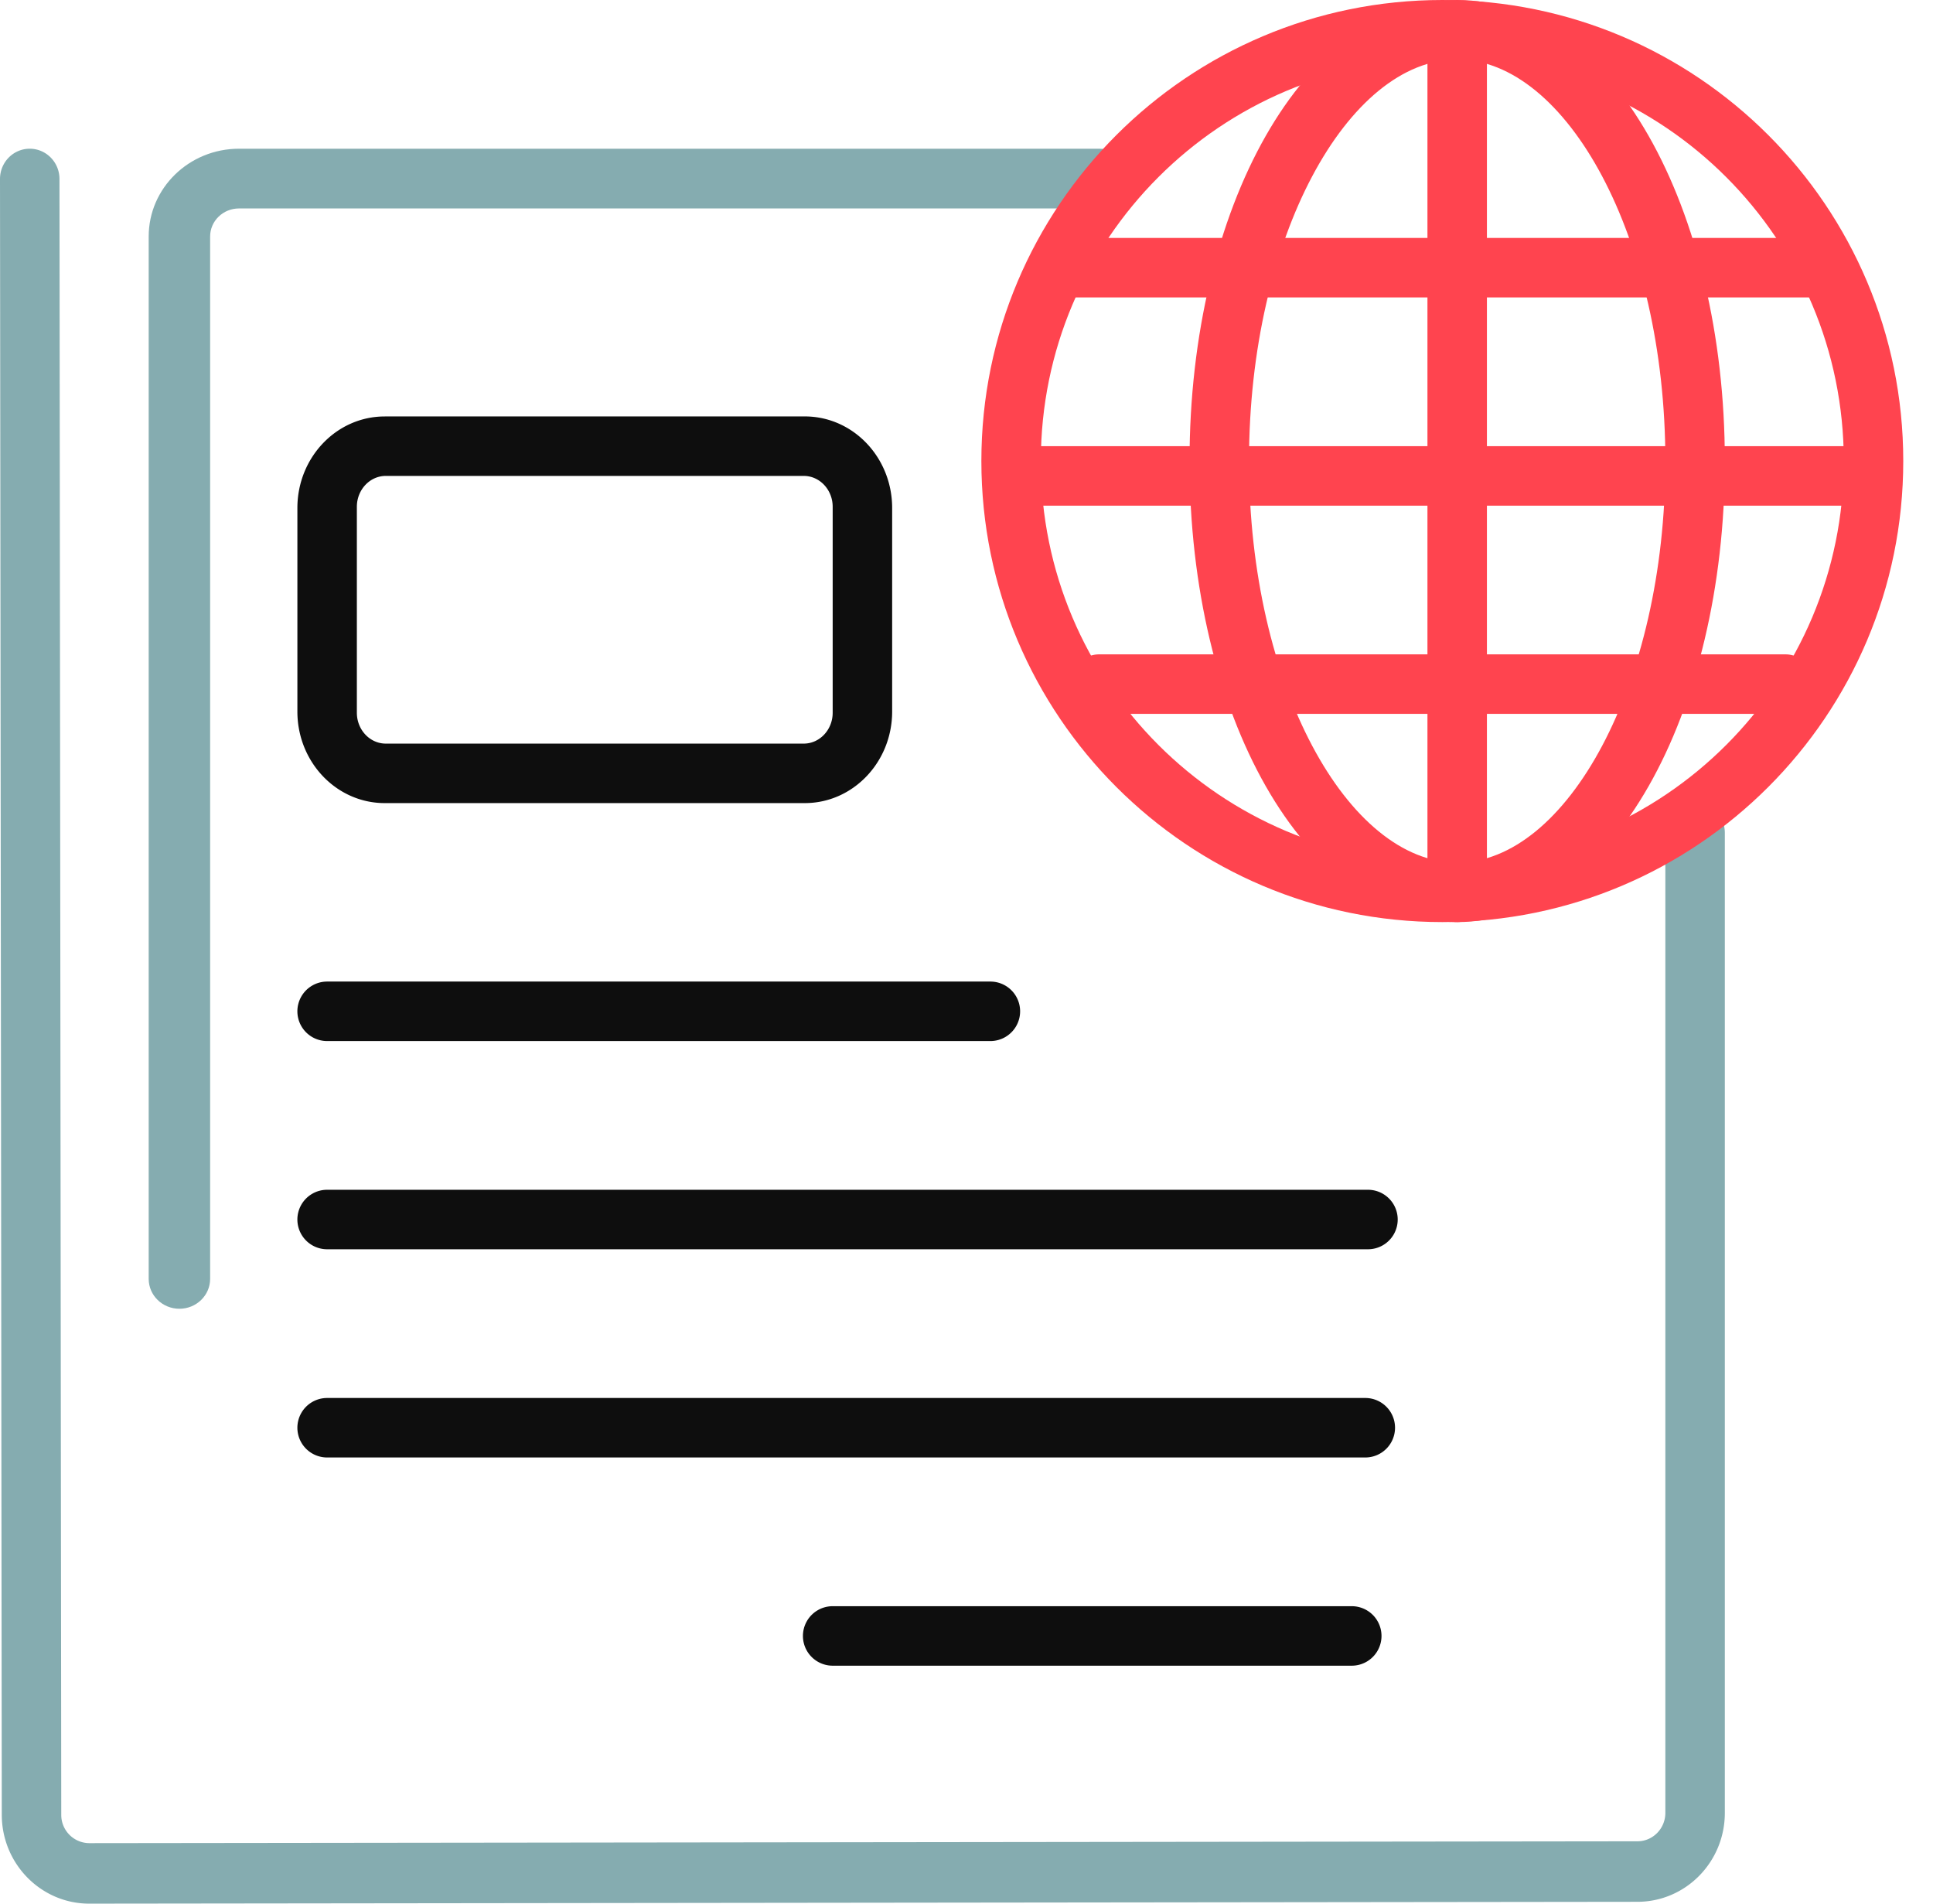 <svg role="img" xmlns="http://www.w3.org/2000/svg" width="65" height="64" viewBox="0 0 65 64" aria-labelledby="real-world-icon-title">
    <title id='real-world-icon-title'>Real world</title>
    <g fill="none" fill-rule="evenodd">
        <path d="M0 0h64v64H0z"/>
        <path fill="#85ACB0" fill-rule="nonzero" d="M36.967 5H8.037C6.36 5 5 6.321 5 7.95v35.046C5 43.551 5.463 44 6.033 44c.57 0 1.033-.45 1.033-1.004V7.951c0-.521.435-.943.971-.943h28.93c.57 0 1.033-.45 1.033-1.004C38 5.449 37.537 5 36.967 5z"/>
        <path fill="#85ACB0" fill-rule="nonzero" d="M0 6.017L.06 61.01C.06 62.66 1.378 64 3 64l52.06-.062c1.624 0 2.94-1.338 2.94-2.99V28c0-.562-.448-1.017-1-1.017s-1 .455-1 1.017v32.948c0 .528-.42.956-.94.956L3 61.966a.948.948 0 0 1-.94-.956L2 6.017C2 5.455 1.552 5 1 5s-1 .455-1 1.017z"/>
        <path fill="#0E0E0E" fill-rule="nonzero" d="M11 35h22.303a1 1 0 1 0 0-2H11a1 1 0 0 0 0 2zM11 42h35a1 1 0 0 0 0-2H11a1 1 0 0 0 0 2zM11 49h34.91a1 1 0 1 0 0-2H11a1 1 0 0 0 0 2zM28 56h17.455a1 1 0 0 0 0-2H28a1 1 0 0 0 0 2zM12.938 14h14.124C28.685 14 30 15.378 30 17.079v6.842c0 1.7-1.315 3.079-2.938 3.079H12.938C11.315 27 10 25.622 10 23.921V17.08c0-1.7 1.315-3.079 2.938-3.079zm.036 2c-.538 0-.974.465-.974 1.038v6.924c0 .573.436 1.038.974 1.038h14.052c.538 0 .974-.465.974-1.038v-6.924c0-.573-.436-1.038-.974-1.038H12.974z"/>
        <path fill="#FF444F" fill-rule="nonzero" d="M48.5 31C57.06 31 64 24.06 64 15.5 64 6.94 57.06 0 48.5 0 39.94 0 33 6.94 33 15.5 33 24.06 39.94 31 48.5 31zm0-2C41.044 29 35 22.956 35 15.5S41.044 2 48.5 2 62 8.044 62 15.5 55.956 29 48.5 29z"/>
        <path fill="#FF444F" fill-rule="nonzero" d="M49 31c5.165 0 9-7.014 9-15.5S54.165 0 49 0s-9 7.014-9 15.5S43.835 31 49 31zm0-2c-3.667 0-7-5.97-7-13.5S45.333 2 49 2s7 5.97 7 13.5S52.667 29 49 29z"/>
        <path fill="#FF444F" fill-rule="nonzero" d="M48 1.996v28.008c0 .55.448.996 1 .996s1-.446 1-.996V1.996A.998.998 0 0 0 49 1c-.552 0-1 .446-1 .996z"/>
        <path fill="#FF444F" fill-rule="nonzero" d="M35 17h27.152a1 1 0 0 0 0-2H35a1 1 0 0 0 0 2zM36.953 24h23.094c.526 0 .953-.448.953-1s-.427-1-.953-1H36.953c-.526 0-.953.448-.953 1s.427 1 .953 1zM35.992 10h25.016A.996.996 0 0 0 62 9c0-.552-.444-1-.992-1H35.992A.996.996 0 0 0 35 9c0 .552.444 1 .992 1z"/>
    </g>
</svg>
